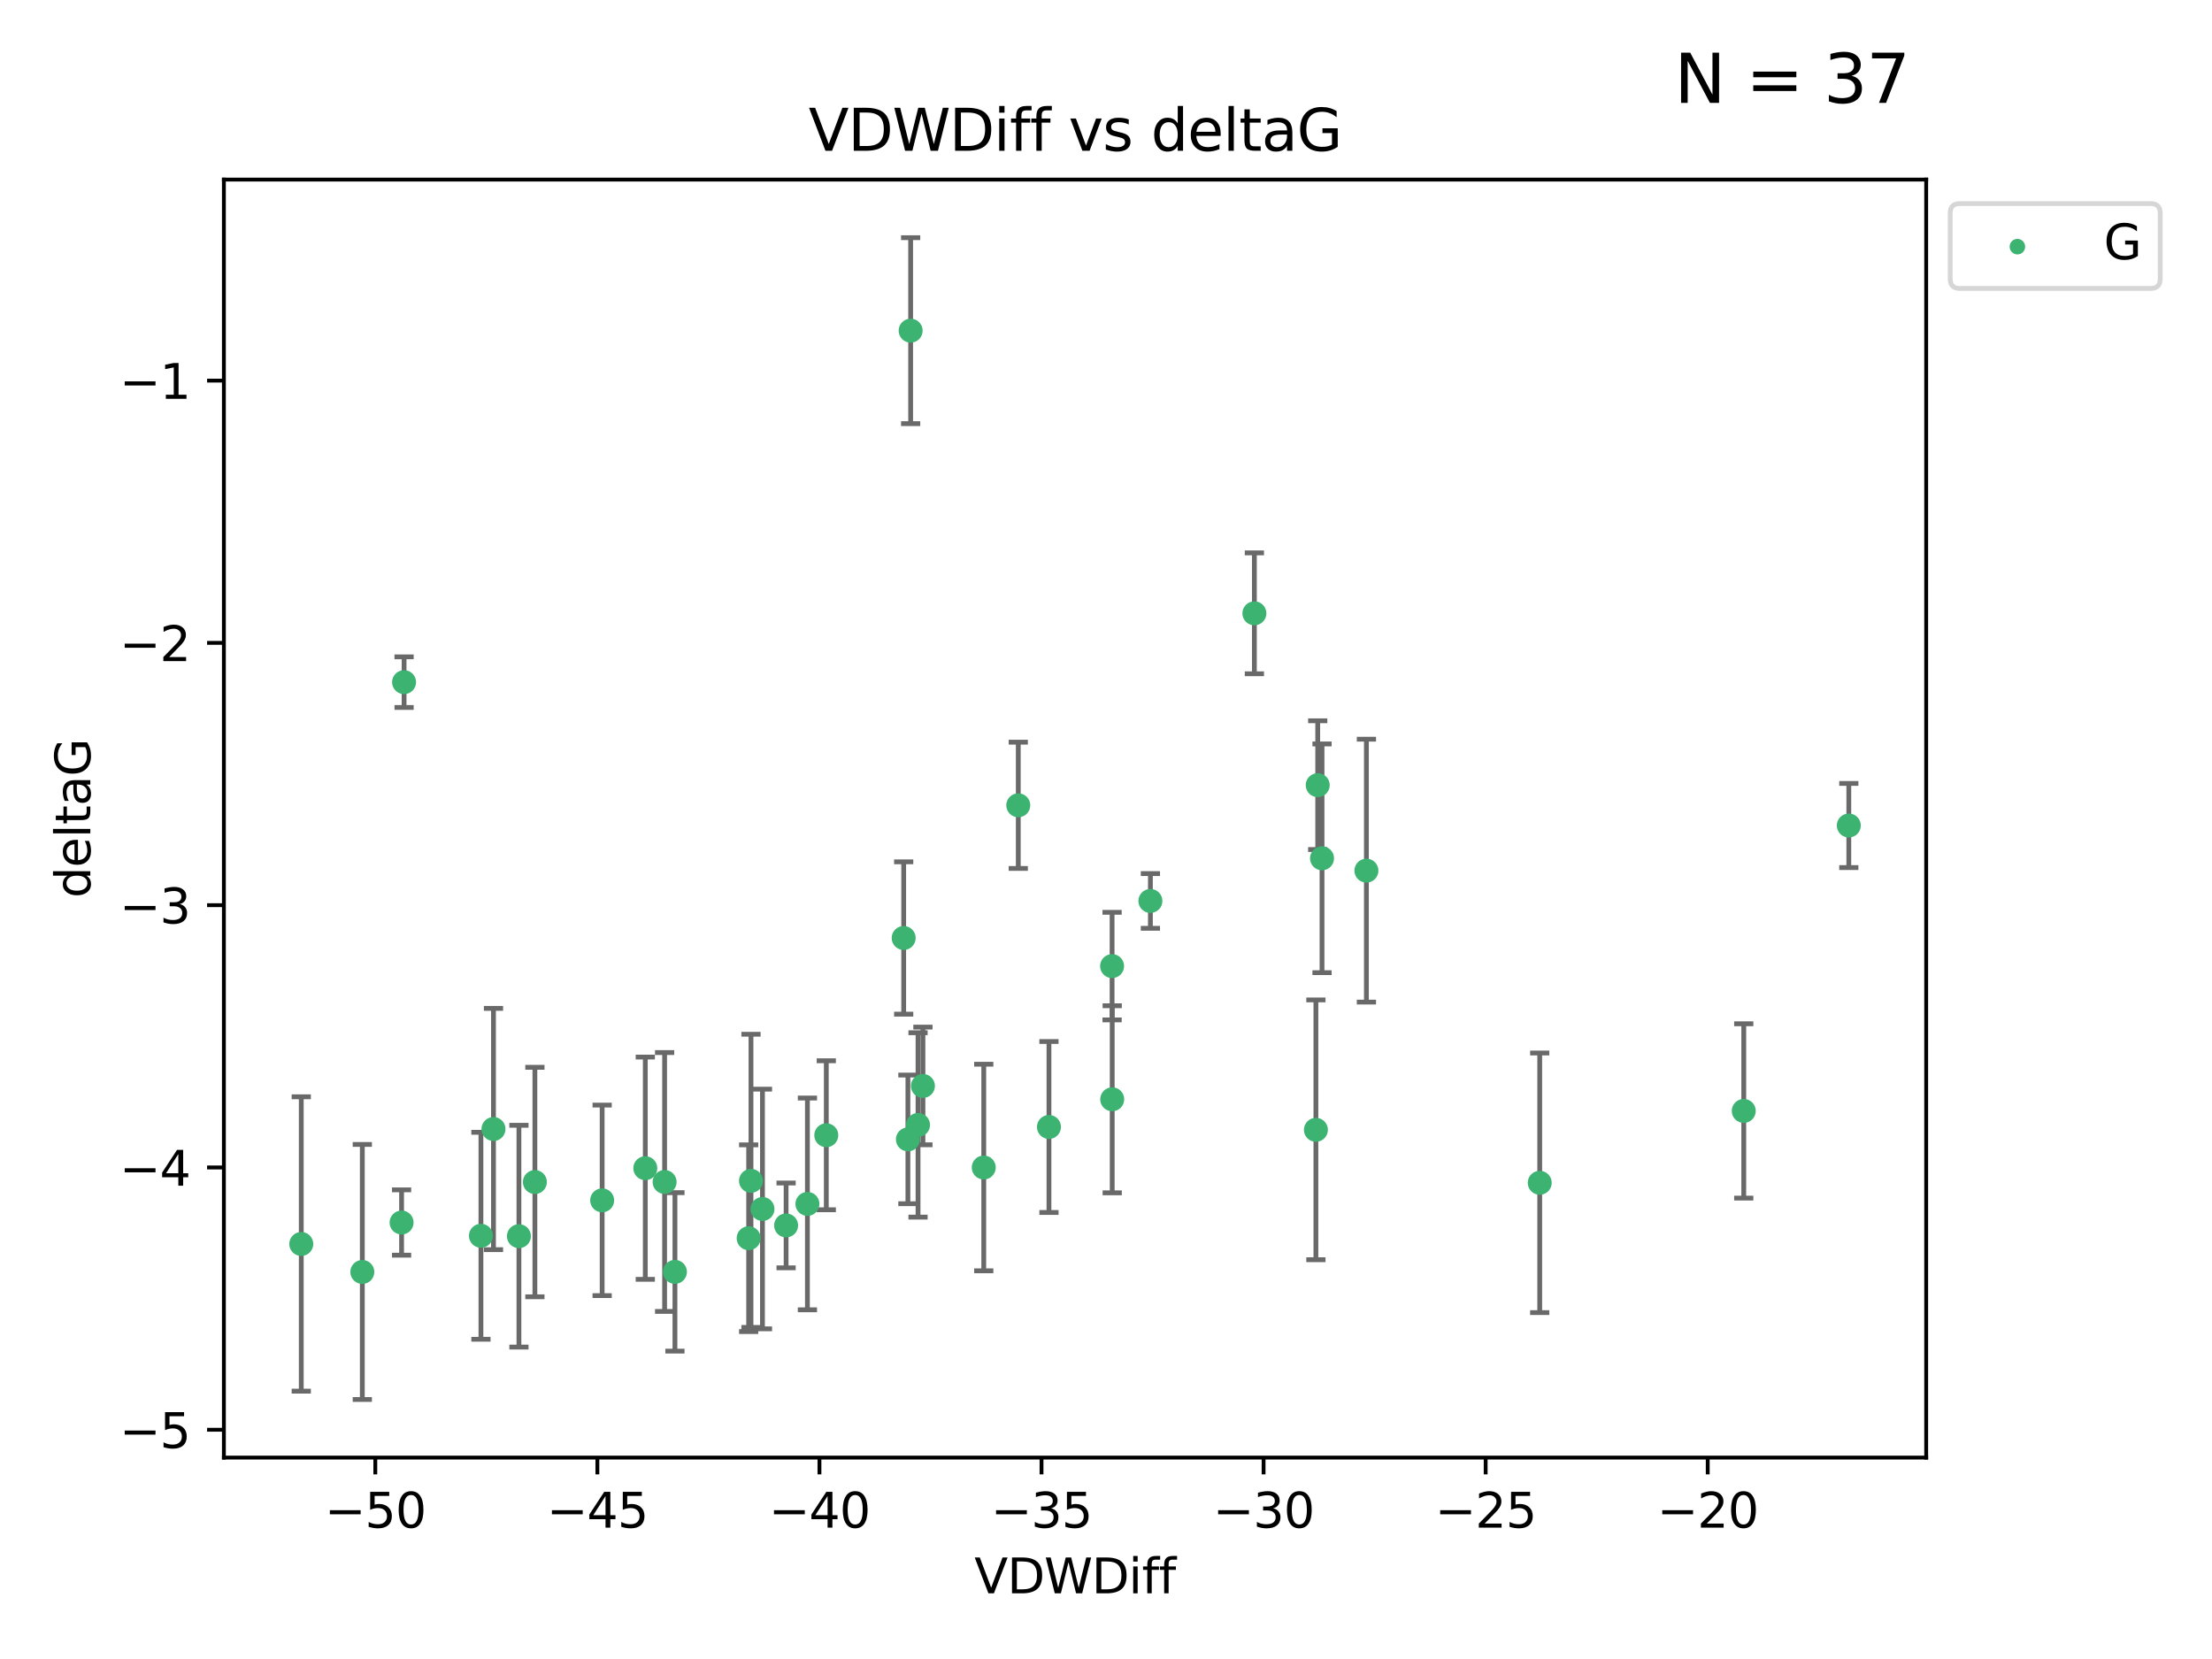 <?xml version="1.0" encoding="utf-8" standalone="no"?>
<!DOCTYPE svg PUBLIC "-//W3C//DTD SVG 1.1//EN"
  "http://www.w3.org/Graphics/SVG/1.1/DTD/svg11.dtd">
<svg xmlns:xlink="http://www.w3.org/1999/xlink" width="460.8pt" height="345.6pt" viewBox="0 0 460.8 345.6" xmlns="http://www.w3.org/2000/svg" version="1.1">
 <defs>
  <style type="text/css">*{stroke-linejoin: round; stroke-linecap: butt}</style>
 </defs>
 <g id="figure_1">
  <g id="patch_1">
   <path d="M 0 345.6 
L 460.8 345.6 
L 460.8 0 
L 0 0 
z
" style="fill: #ffffff"/>
  </g>
  <g id="axes_1">
   <g id="patch_2">
    <path d="M 46.64 303.64 
L 401.26 303.64 
L 401.26 37.411 
L 46.64 37.411 
z
" style="fill: #ffffff"/>
   </g>
   <g id="PathCollection_1">
    <defs>
     <path id="m18c66576e6" d="M 0 1.118 
C 0.297 1.118 0.581 1 0.791 0.791 
C 1 0.581 1.118 0.297 1.118 0 
C 1.118 -0.297 1 -0.581 0.791 -0.791 
C 0.581 -1 0.297 -1.118 0 -1.118 
C -0.297 -1.118 -0.581 -1 -0.791 -0.791 
C -1 -0.581 -1.118 -0.297 -1.118 0 
C -1.118 0.297 -1 0.581 -0.791 0.791 
C -0.581 1 -0.297 1.118 0 1.118 
z
" style="stroke: #3cb371"/>
    </defs>
    <g clip-path="url(#p4493b5a7f1)">
     <use xlink:href="#m18c66576e6" x="75.477" y="264.972" style="fill: #3cb371; stroke: #3cb371"/>
     <use xlink:href="#m18c66576e6" x="134.428" y="243.357" style="fill: #3cb371; stroke: #3cb371"/>
     <use xlink:href="#m18c66576e6" x="125.439" y="250.055" style="fill: #3cb371; stroke: #3cb371"/>
     <use xlink:href="#m18c66576e6" x="62.759" y="259.141" style="fill: #3cb371; stroke: #3cb371"/>
     <use xlink:href="#m18c66576e6" x="100.187" y="257.437" style="fill: #3cb371; stroke: #3cb371"/>
     <use xlink:href="#m18c66576e6" x="172.132" y="236.494" style="fill: #3cb371; stroke: #3cb371"/>
     <use xlink:href="#m18c66576e6" x="156.443" y="245.992" style="fill: #3cb371; stroke: #3cb371"/>
     <use xlink:href="#m18c66576e6" x="158.836" y="251.854" style="fill: #3cb371; stroke: #3cb371"/>
     <use xlink:href="#m18c66576e6" x="102.801" y="235.195" style="fill: #3cb371; stroke: #3cb371"/>
     <use xlink:href="#m18c66576e6" x="108.102" y="257.518" style="fill: #3cb371; stroke: #3cb371"/>
     <use xlink:href="#m18c66576e6" x="138.451" y="246.229" style="fill: #3cb371; stroke: #3cb371"/>
     <use xlink:href="#m18c66576e6" x="163.759" y="255.28" style="fill: #3cb371; stroke: #3cb371"/>
     <use xlink:href="#m18c66576e6" x="155.96" y="257.942" style="fill: #3cb371; stroke: #3cb371"/>
     <use xlink:href="#m18c66576e6" x="84.177" y="142.106" style="fill: #3cb371; stroke: #3cb371"/>
     <use xlink:href="#m18c66576e6" x="189.704" y="68.883" style="fill: #3cb371; stroke: #3cb371"/>
     <use xlink:href="#m18c66576e6" x="83.658" y="254.674" style="fill: #3cb371; stroke: #3cb371"/>
     <use xlink:href="#m18c66576e6" x="111.427" y="246.241" style="fill: #3cb371; stroke: #3cb371"/>
     <use xlink:href="#m18c66576e6" x="140.602" y="264.956" style="fill: #3cb371; stroke: #3cb371"/>
     <use xlink:href="#m18c66576e6" x="218.517" y="234.768" style="fill: #3cb371; stroke: #3cb371"/>
     <use xlink:href="#m18c66576e6" x="231.669" y="201.259" style="fill: #3cb371; stroke: #3cb371"/>
     <use xlink:href="#m18c66576e6" x="168.2" y="250.798" style="fill: #3cb371; stroke: #3cb371"/>
     <use xlink:href="#m18c66576e6" x="231.694" y="229.002" style="fill: #3cb371; stroke: #3cb371"/>
     <use xlink:href="#m18c66576e6" x="189.134" y="237.354" style="fill: #3cb371; stroke: #3cb371"/>
     <use xlink:href="#m18c66576e6" x="204.934" y="243.213" style="fill: #3cb371; stroke: #3cb371"/>
     <use xlink:href="#m18c66576e6" x="261.312" y="127.765" style="fill: #3cb371; stroke: #3cb371"/>
     <use xlink:href="#m18c66576e6" x="192.262" y="226.223" style="fill: #3cb371; stroke: #3cb371"/>
     <use xlink:href="#m18c66576e6" x="212.125" y="167.759" style="fill: #3cb371; stroke: #3cb371"/>
     <use xlink:href="#m18c66576e6" x="284.648" y="181.37" style="fill: #3cb371; stroke: #3cb371"/>
     <use xlink:href="#m18c66576e6" x="239.649" y="187.683" style="fill: #3cb371; stroke: #3cb371"/>
     <use xlink:href="#m18c66576e6" x="188.254" y="195.399" style="fill: #3cb371; stroke: #3cb371"/>
     <use xlink:href="#m18c66576e6" x="191.243" y="234.344" style="fill: #3cb371; stroke: #3cb371"/>
     <use xlink:href="#m18c66576e6" x="275.402" y="178.803" style="fill: #3cb371; stroke: #3cb371"/>
     <use xlink:href="#m18c66576e6" x="274.506" y="163.562" style="fill: #3cb371; stroke: #3cb371"/>
     <use xlink:href="#m18c66576e6" x="274.127" y="235.362" style="fill: #3cb371; stroke: #3cb371"/>
     <use xlink:href="#m18c66576e6" x="320.752" y="246.397" style="fill: #3cb371; stroke: #3cb371"/>
     <use xlink:href="#m18c66576e6" x="385.141" y="171.969" style="fill: #3cb371; stroke: #3cb371"/>
     <use xlink:href="#m18c66576e6" x="363.255" y="231.428" style="fill: #3cb371; stroke: #3cb371"/>
    </g>
   </g>
   <g id="matplotlib.axis_1">
    <g id="xtick_1">
     <g id="line2d_1">
      <defs>
       <path id="m7dd916de07" d="M 0 0 
L 0 3.5 
" style="stroke: #000000; stroke-width: 0.8"/>
      </defs>
      <g>
       <use xlink:href="#m7dd916de07" x="78.183" y="303.64" style="stroke: #000000; stroke-width: 0.8"/>
      </g>
     </g>
     <g id="text_1">
      <!-- −50 -->
      <g transform="translate(67.631 318.238)scale(0.1 -0.1)">
       <defs>
        <path id="DejaVuSans-2212" d="M 678 2272 
L 4684 2272 
L 4684 1741 
L 678 1741 
L 678 2272 
z
" transform="scale(0.016)"/>
        <path id="DejaVuSans-35" d="M 691 4666 
L 3169 4666 
L 3169 4134 
L 1269 4134 
L 1269 2991 
Q 1406 3038 1543 3061 
Q 1681 3084 1819 3084 
Q 2600 3084 3056 2656 
Q 3513 2228 3513 1497 
Q 3513 744 3044 326 
Q 2575 -91 1722 -91 
Q 1428 -91 1123 -41 
Q 819 9 494 109 
L 494 744 
Q 775 591 1075 516 
Q 1375 441 1709 441 
Q 2250 441 2565 725 
Q 2881 1009 2881 1497 
Q 2881 1984 2565 2268 
Q 2250 2553 1709 2553 
Q 1456 2553 1204 2497 
Q 953 2441 691 2322 
L 691 4666 
z
" transform="scale(0.016)"/>
        <path id="DejaVuSans-30" d="M 2034 4250 
Q 1547 4250 1301 3770 
Q 1056 3291 1056 2328 
Q 1056 1369 1301 889 
Q 1547 409 2034 409 
Q 2525 409 2770 889 
Q 3016 1369 3016 2328 
Q 3016 3291 2770 3770 
Q 2525 4250 2034 4250 
z
M 2034 4750 
Q 2819 4750 3233 4129 
Q 3647 3509 3647 2328 
Q 3647 1150 3233 529 
Q 2819 -91 2034 -91 
Q 1250 -91 836 529 
Q 422 1150 422 2328 
Q 422 3509 836 4129 
Q 1250 4750 2034 4750 
z
" transform="scale(0.016)"/>
       </defs>
       <use xlink:href="#DejaVuSans-2212"/>
       <use xlink:href="#DejaVuSans-35" x="83.789"/>
       <use xlink:href="#DejaVuSans-30" x="147.412"/>
      </g>
     </g>
    </g>
    <g id="xtick_2">
     <g id="line2d_2">
      <g>
       <use xlink:href="#m7dd916de07" x="124.445" y="303.64" style="stroke: #000000; stroke-width: 0.8"/>
      </g>
     </g>
     <g id="text_2">
      <!-- −45 -->
      <g transform="translate(113.892 318.238)scale(0.1 -0.1)">
       <defs>
        <path id="DejaVuSans-34" d="M 2419 4116 
L 825 1625 
L 2419 1625 
L 2419 4116 
z
M 2253 4666 
L 3047 4666 
L 3047 1625 
L 3713 1625 
L 3713 1100 
L 3047 1100 
L 3047 0 
L 2419 0 
L 2419 1100 
L 313 1100 
L 313 1709 
L 2253 4666 
z
" transform="scale(0.016)"/>
       </defs>
       <use xlink:href="#DejaVuSans-2212"/>
       <use xlink:href="#DejaVuSans-34" x="83.789"/>
       <use xlink:href="#DejaVuSans-35" x="147.412"/>
      </g>
     </g>
    </g>
    <g id="xtick_3">
     <g id="line2d_3">
      <g>
       <use xlink:href="#m7dd916de07" x="170.706" y="303.64" style="stroke: #000000; stroke-width: 0.8"/>
      </g>
     </g>
     <g id="text_3">
      <!-- −40 -->
      <g transform="translate(160.153 318.238)scale(0.1 -0.1)">
       <use xlink:href="#DejaVuSans-2212"/>
       <use xlink:href="#DejaVuSans-34" x="83.789"/>
       <use xlink:href="#DejaVuSans-30" x="147.412"/>
      </g>
     </g>
    </g>
    <g id="xtick_4">
     <g id="line2d_4">
      <g>
       <use xlink:href="#m7dd916de07" x="216.967" y="303.64" style="stroke: #000000; stroke-width: 0.8"/>
      </g>
     </g>
     <g id="text_4">
      <!-- −35 -->
      <g transform="translate(206.415 318.238)scale(0.1 -0.1)">
       <defs>
        <path id="DejaVuSans-33" d="M 2597 2516 
Q 3050 2419 3304 2112 
Q 3559 1806 3559 1356 
Q 3559 666 3084 287 
Q 2609 -91 1734 -91 
Q 1441 -91 1130 -33 
Q 819 25 488 141 
L 488 750 
Q 750 597 1062 519 
Q 1375 441 1716 441 
Q 2309 441 2620 675 
Q 2931 909 2931 1356 
Q 2931 1769 2642 2001 
Q 2353 2234 1838 2234 
L 1294 2234 
L 1294 2753 
L 1863 2753 
Q 2328 2753 2575 2939 
Q 2822 3125 2822 3475 
Q 2822 3834 2567 4026 
Q 2313 4219 1838 4219 
Q 1578 4219 1281 4162 
Q 984 4106 628 3988 
L 628 4550 
Q 988 4650 1302 4700 
Q 1616 4750 1894 4750 
Q 2613 4750 3031 4423 
Q 3450 4097 3450 3541 
Q 3450 3153 3228 2886 
Q 3006 2619 2597 2516 
z
" transform="scale(0.016)"/>
       </defs>
       <use xlink:href="#DejaVuSans-2212"/>
       <use xlink:href="#DejaVuSans-33" x="83.789"/>
       <use xlink:href="#DejaVuSans-35" x="147.412"/>
      </g>
     </g>
    </g>
    <g id="xtick_5">
     <g id="line2d_5">
      <g>
       <use xlink:href="#m7dd916de07" x="263.228" y="303.64" style="stroke: #000000; stroke-width: 0.8"/>
      </g>
     </g>
     <g id="text_5">
      <!-- −30 -->
      <g transform="translate(252.676 318.238)scale(0.1 -0.1)">
       <use xlink:href="#DejaVuSans-2212"/>
       <use xlink:href="#DejaVuSans-33" x="83.789"/>
       <use xlink:href="#DejaVuSans-30" x="147.412"/>
      </g>
     </g>
    </g>
    <g id="xtick_6">
     <g id="line2d_6">
      <g>
       <use xlink:href="#m7dd916de07" x="309.489" y="303.64" style="stroke: #000000; stroke-width: 0.8"/>
      </g>
     </g>
     <g id="text_6">
      <!-- −25 -->
      <g transform="translate(298.937 318.238)scale(0.1 -0.1)">
       <defs>
        <path id="DejaVuSans-32" d="M 1228 531 
L 3431 531 
L 3431 0 
L 469 0 
L 469 531 
Q 828 903 1448 1529 
Q 2069 2156 2228 2338 
Q 2531 2678 2651 2914 
Q 2772 3150 2772 3378 
Q 2772 3750 2511 3984 
Q 2250 4219 1831 4219 
Q 1534 4219 1204 4116 
Q 875 4013 500 3803 
L 500 4441 
Q 881 4594 1212 4672 
Q 1544 4750 1819 4750 
Q 2544 4750 2975 4387 
Q 3406 4025 3406 3419 
Q 3406 3131 3298 2873 
Q 3191 2616 2906 2266 
Q 2828 2175 2409 1742 
Q 1991 1309 1228 531 
z
" transform="scale(0.016)"/>
       </defs>
       <use xlink:href="#DejaVuSans-2212"/>
       <use xlink:href="#DejaVuSans-32" x="83.789"/>
       <use xlink:href="#DejaVuSans-35" x="147.412"/>
      </g>
     </g>
    </g>
    <g id="xtick_7">
     <g id="line2d_7">
      <g>
       <use xlink:href="#m7dd916de07" x="355.75" y="303.64" style="stroke: #000000; stroke-width: 0.8"/>
      </g>
     </g>
     <g id="text_7">
      <!-- −20 -->
      <g transform="translate(345.198 318.238)scale(0.1 -0.1)">
       <use xlink:href="#DejaVuSans-2212"/>
       <use xlink:href="#DejaVuSans-32" x="83.789"/>
       <use xlink:href="#DejaVuSans-30" x="147.412"/>
      </g>
     </g>
    </g>
    <g id="text_8">
     <!-- VDWDiff -->
     <g transform="translate(202.977 331.917)scale(0.1 -0.1)">
      <defs>
       <path id="DejaVuSans-56" d="M 1831 0 
L 50 4666 
L 709 4666 
L 2188 738 
L 3669 4666 
L 4325 4666 
L 2547 0 
L 1831 0 
z
" transform="scale(0.016)"/>
       <path id="DejaVuSans-44" d="M 1259 4147 
L 1259 519 
L 2022 519 
Q 2988 519 3436 956 
Q 3884 1394 3884 2338 
Q 3884 3275 3436 3711 
Q 2988 4147 2022 4147 
L 1259 4147 
z
M 628 4666 
L 1925 4666 
Q 3281 4666 3915 4102 
Q 4550 3538 4550 2338 
Q 4550 1131 3912 565 
Q 3275 0 1925 0 
L 628 0 
L 628 4666 
z
" transform="scale(0.016)"/>
       <path id="DejaVuSans-57" d="M 213 4666 
L 850 4666 
L 1831 722 
L 2809 4666 
L 3519 4666 
L 4500 722 
L 5478 4666 
L 6119 4666 
L 4947 0 
L 4153 0 
L 3169 4050 
L 2175 0 
L 1381 0 
L 213 4666 
z
" transform="scale(0.016)"/>
       <path id="DejaVuSans-69" d="M 603 3500 
L 1178 3500 
L 1178 0 
L 603 0 
L 603 3500 
z
M 603 4863 
L 1178 4863 
L 1178 4134 
L 603 4134 
L 603 4863 
z
" transform="scale(0.016)"/>
       <path id="DejaVuSans-66" d="M 2375 4863 
L 2375 4384 
L 1825 4384 
Q 1516 4384 1395 4259 
Q 1275 4134 1275 3809 
L 1275 3500 
L 2222 3500 
L 2222 3053 
L 1275 3053 
L 1275 0 
L 697 0 
L 697 3053 
L 147 3053 
L 147 3500 
L 697 3500 
L 697 3744 
Q 697 4328 969 4595 
Q 1241 4863 1831 4863 
L 2375 4863 
z
" transform="scale(0.016)"/>
      </defs>
      <use xlink:href="#DejaVuSans-56"/>
      <use xlink:href="#DejaVuSans-44" x="68.408"/>
      <use xlink:href="#DejaVuSans-57" x="145.41"/>
      <use xlink:href="#DejaVuSans-44" x="244.287"/>
      <use xlink:href="#DejaVuSans-69" x="321.289"/>
      <use xlink:href="#DejaVuSans-66" x="349.072"/>
      <use xlink:href="#DejaVuSans-66" x="384.277"/>
     </g>
    </g>
   </g>
   <g id="matplotlib.axis_2">
    <g id="ytick_1">
     <g id="line2d_8">
      <defs>
       <path id="mb8bed395e7" d="M 0 0 
L -3.5 0 
" style="stroke: #000000; stroke-width: 0.8"/>
      </defs>
      <g>
       <use xlink:href="#mb8bed395e7" x="46.64" y="297.844" style="stroke: #000000; stroke-width: 0.8"/>
      </g>
     </g>
     <g id="text_9">
      <!-- −5 -->
      <g transform="translate(24.898 301.643)scale(0.1 -0.1)">
       <use xlink:href="#DejaVuSans-2212"/>
       <use xlink:href="#DejaVuSans-35" x="83.789"/>
      </g>
     </g>
    </g>
    <g id="ytick_2">
     <g id="line2d_9">
      <g>
       <use xlink:href="#mb8bed395e7" x="46.64" y="243.204" style="stroke: #000000; stroke-width: 0.8"/>
      </g>
     </g>
     <g id="text_10">
      <!-- −4 -->
      <g transform="translate(24.898 247.003)scale(0.1 -0.1)">
       <use xlink:href="#DejaVuSans-2212"/>
       <use xlink:href="#DejaVuSans-34" x="83.789"/>
      </g>
     </g>
    </g>
    <g id="ytick_3">
     <g id="line2d_10">
      <g>
       <use xlink:href="#mb8bed395e7" x="46.64" y="188.564" style="stroke: #000000; stroke-width: 0.8"/>
      </g>
     </g>
     <g id="text_11">
      <!-- −3 -->
      <g transform="translate(24.898 192.364)scale(0.1 -0.1)">
       <use xlink:href="#DejaVuSans-2212"/>
       <use xlink:href="#DejaVuSans-33" x="83.789"/>
      </g>
     </g>
    </g>
    <g id="ytick_4">
     <g id="line2d_11">
      <g>
       <use xlink:href="#mb8bed395e7" x="46.64" y="133.924" style="stroke: #000000; stroke-width: 0.8"/>
      </g>
     </g>
     <g id="text_12">
      <!-- −2 -->
      <g transform="translate(24.898 137.724)scale(0.1 -0.1)">
       <use xlink:href="#DejaVuSans-2212"/>
       <use xlink:href="#DejaVuSans-32" x="83.789"/>
      </g>
     </g>
    </g>
    <g id="ytick_5">
     <g id="line2d_12">
      <g>
       <use xlink:href="#mb8bed395e7" x="46.64" y="79.284" style="stroke: #000000; stroke-width: 0.8"/>
      </g>
     </g>
     <g id="text_13">
      <!-- −1 -->
      <g transform="translate(24.898 83.084)scale(0.1 -0.1)">
       <defs>
        <path id="DejaVuSans-31" d="M 794 531 
L 1825 531 
L 1825 4091 
L 703 3866 
L 703 4441 
L 1819 4666 
L 2450 4666 
L 2450 531 
L 3481 531 
L 3481 0 
L 794 0 
L 794 531 
z
" transform="scale(0.016)"/>
       </defs>
       <use xlink:href="#DejaVuSans-2212"/>
       <use xlink:href="#DejaVuSans-31" x="83.789"/>
      </g>
     </g>
    </g>
    <g id="text_14">
     <!-- deltaG -->
     <g transform="translate(18.818 187.064)rotate(-90)scale(0.1 -0.1)">
      <defs>
       <path id="DejaVuSans-64" d="M 2906 2969 
L 2906 4863 
L 3481 4863 
L 3481 0 
L 2906 0 
L 2906 525 
Q 2725 213 2448 61 
Q 2172 -91 1784 -91 
Q 1150 -91 751 415 
Q 353 922 353 1747 
Q 353 2572 751 3078 
Q 1150 3584 1784 3584 
Q 2172 3584 2448 3432 
Q 2725 3281 2906 2969 
z
M 947 1747 
Q 947 1113 1208 752 
Q 1469 391 1925 391 
Q 2381 391 2643 752 
Q 2906 1113 2906 1747 
Q 2906 2381 2643 2742 
Q 2381 3103 1925 3103 
Q 1469 3103 1208 2742 
Q 947 2381 947 1747 
z
" transform="scale(0.016)"/>
       <path id="DejaVuSans-65" d="M 3597 1894 
L 3597 1613 
L 953 1613 
Q 991 1019 1311 708 
Q 1631 397 2203 397 
Q 2534 397 2845 478 
Q 3156 559 3463 722 
L 3463 178 
Q 3153 47 2828 -22 
Q 2503 -91 2169 -91 
Q 1331 -91 842 396 
Q 353 884 353 1716 
Q 353 2575 817 3079 
Q 1281 3584 2069 3584 
Q 2775 3584 3186 3129 
Q 3597 2675 3597 1894 
z
M 3022 2063 
Q 3016 2534 2758 2815 
Q 2500 3097 2075 3097 
Q 1594 3097 1305 2825 
Q 1016 2553 972 2059 
L 3022 2063 
z
" transform="scale(0.016)"/>
       <path id="DejaVuSans-6c" d="M 603 4863 
L 1178 4863 
L 1178 0 
L 603 0 
L 603 4863 
z
" transform="scale(0.016)"/>
       <path id="DejaVuSans-74" d="M 1172 4494 
L 1172 3500 
L 2356 3500 
L 2356 3053 
L 1172 3053 
L 1172 1153 
Q 1172 725 1289 603 
Q 1406 481 1766 481 
L 2356 481 
L 2356 0 
L 1766 0 
Q 1100 0 847 248 
Q 594 497 594 1153 
L 594 3053 
L 172 3053 
L 172 3500 
L 594 3500 
L 594 4494 
L 1172 4494 
z
" transform="scale(0.016)"/>
       <path id="DejaVuSans-61" d="M 2194 1759 
Q 1497 1759 1228 1600 
Q 959 1441 959 1056 
Q 959 750 1161 570 
Q 1363 391 1709 391 
Q 2188 391 2477 730 
Q 2766 1069 2766 1631 
L 2766 1759 
L 2194 1759 
z
M 3341 1997 
L 3341 0 
L 2766 0 
L 2766 531 
Q 2569 213 2275 61 
Q 1981 -91 1556 -91 
Q 1019 -91 701 211 
Q 384 513 384 1019 
Q 384 1609 779 1909 
Q 1175 2209 1959 2209 
L 2766 2209 
L 2766 2266 
Q 2766 2663 2505 2880 
Q 2244 3097 1772 3097 
Q 1472 3097 1187 3025 
Q 903 2953 641 2809 
L 641 3341 
Q 956 3463 1253 3523 
Q 1550 3584 1831 3584 
Q 2591 3584 2966 3190 
Q 3341 2797 3341 1997 
z
" transform="scale(0.016)"/>
       <path id="DejaVuSans-47" d="M 3809 666 
L 3809 1919 
L 2778 1919 
L 2778 2438 
L 4434 2438 
L 4434 434 
Q 4069 175 3628 42 
Q 3188 -91 2688 -91 
Q 1594 -91 976 548 
Q 359 1188 359 2328 
Q 359 3472 976 4111 
Q 1594 4750 2688 4750 
Q 3144 4750 3555 4637 
Q 3966 4525 4313 4306 
L 4313 3634 
Q 3963 3931 3569 4081 
Q 3175 4231 2741 4231 
Q 1884 4231 1454 3753 
Q 1025 3275 1025 2328 
Q 1025 1384 1454 906 
Q 1884 428 2741 428 
Q 3075 428 3337 486 
Q 3600 544 3809 666 
z
" transform="scale(0.016)"/>
      </defs>
      <use xlink:href="#DejaVuSans-64"/>
      <use xlink:href="#DejaVuSans-65" x="63.477"/>
      <use xlink:href="#DejaVuSans-6c" x="125"/>
      <use xlink:href="#DejaVuSans-74" x="152.783"/>
      <use xlink:href="#DejaVuSans-61" x="191.992"/>
      <use xlink:href="#DejaVuSans-47" x="253.271"/>
     </g>
    </g>
   </g>
   <g id="LineCollection_1">
    <path d="M 75.477 291.539 
L 75.477 238.405 
" clip-path="url(#p4493b5a7f1)" style="fill: none; stroke: #696969"/>
    <path d="M 134.428 266.51 
L 134.428 220.204 
" clip-path="url(#p4493b5a7f1)" style="fill: none; stroke: #696969"/>
    <path d="M 125.439 269.901 
L 125.439 230.209 
" clip-path="url(#p4493b5a7f1)" style="fill: none; stroke: #696969"/>
    <path d="M 62.759 289.801 
L 62.759 228.482 
" clip-path="url(#p4493b5a7f1)" style="fill: none; stroke: #696969"/>
    <path d="M 100.187 278.993 
L 100.187 235.88 
" clip-path="url(#p4493b5a7f1)" style="fill: none; stroke: #696969"/>
    <path d="M 172.132 252.013 
L 172.132 220.976 
" clip-path="url(#p4493b5a7f1)" style="fill: none; stroke: #696969"/>
    <path d="M 156.443 276.528 
L 156.443 215.456 
" clip-path="url(#p4493b5a7f1)" style="fill: none; stroke: #696969"/>
    <path d="M 158.836 276.82 
L 158.836 226.888 
" clip-path="url(#p4493b5a7f1)" style="fill: none; stroke: #696969"/>
    <path d="M 102.801 260.326 
L 102.801 210.065 
" clip-path="url(#p4493b5a7f1)" style="fill: none; stroke: #696969"/>
    <path d="M 108.102 280.619 
L 108.102 234.417 
" clip-path="url(#p4493b5a7f1)" style="fill: none; stroke: #696969"/>
    <path d="M 138.451 273.192 
L 138.451 219.267 
" clip-path="url(#p4493b5a7f1)" style="fill: none; stroke: #696969"/>
    <path d="M 163.759 264.116 
L 163.759 246.445 
" clip-path="url(#p4493b5a7f1)" style="fill: none; stroke: #696969"/>
    <path d="M 155.96 277.391 
L 155.96 238.493 
" clip-path="url(#p4493b5a7f1)" style="fill: none; stroke: #696969"/>
    <path d="M 84.177 147.375 
L 84.177 136.837 
" clip-path="url(#p4493b5a7f1)" style="fill: none; stroke: #696969"/>
    <path d="M 189.704 88.254 
L 189.704 49.513 
" clip-path="url(#p4493b5a7f1)" style="fill: none; stroke: #696969"/>
    <path d="M 83.658 261.477 
L 83.658 247.87 
" clip-path="url(#p4493b5a7f1)" style="fill: none; stroke: #696969"/>
    <path d="M 111.427 270.142 
L 111.427 222.34 
" clip-path="url(#p4493b5a7f1)" style="fill: none; stroke: #696969"/>
    <path d="M 140.602 281.463 
L 140.602 248.45 
" clip-path="url(#p4493b5a7f1)" style="fill: none; stroke: #696969"/>
    <path d="M 218.517 252.578 
L 218.517 216.959 
" clip-path="url(#p4493b5a7f1)" style="fill: none; stroke: #696969"/>
    <path d="M 231.669 212.466 
L 231.669 190.051 
" clip-path="url(#p4493b5a7f1)" style="fill: none; stroke: #696969"/>
    <path d="M 168.2 272.857 
L 168.2 228.74 
" clip-path="url(#p4493b5a7f1)" style="fill: none; stroke: #696969"/>
    <path d="M 231.694 248.489 
L 231.694 209.516 
" clip-path="url(#p4493b5a7f1)" style="fill: none; stroke: #696969"/>
    <path d="M 189.134 250.753 
L 189.134 223.954 
" clip-path="url(#p4493b5a7f1)" style="fill: none; stroke: #696969"/>
    <path d="M 204.934 264.733 
L 204.934 221.693 
" clip-path="url(#p4493b5a7f1)" style="fill: none; stroke: #696969"/>
    <path d="M 261.312 140.357 
L 261.312 115.174 
" clip-path="url(#p4493b5a7f1)" style="fill: none; stroke: #696969"/>
    <path d="M 192.262 238.478 
L 192.262 213.969 
" clip-path="url(#p4493b5a7f1)" style="fill: none; stroke: #696969"/>
    <path d="M 212.125 180.911 
L 212.125 154.608 
" clip-path="url(#p4493b5a7f1)" style="fill: none; stroke: #696969"/>
    <path d="M 284.648 208.753 
L 284.648 153.986 
" clip-path="url(#p4493b5a7f1)" style="fill: none; stroke: #696969"/>
    <path d="M 239.649 193.382 
L 239.649 181.984 
" clip-path="url(#p4493b5a7f1)" style="fill: none; stroke: #696969"/>
    <path d="M 188.254 211.267 
L 188.254 179.53 
" clip-path="url(#p4493b5a7f1)" style="fill: none; stroke: #696969"/>
    <path d="M 191.243 253.55 
L 191.243 215.138 
" clip-path="url(#p4493b5a7f1)" style="fill: none; stroke: #696969"/>
    <path d="M 275.402 202.627 
L 275.402 154.978 
" clip-path="url(#p4493b5a7f1)" style="fill: none; stroke: #696969"/>
    <path d="M 274.506 176.973 
L 274.506 150.151 
" clip-path="url(#p4493b5a7f1)" style="fill: none; stroke: #696969"/>
    <path d="M 274.127 262.421 
L 274.127 208.303 
" clip-path="url(#p4493b5a7f1)" style="fill: none; stroke: #696969"/>
    <path d="M 320.752 273.437 
L 320.752 219.357 
" clip-path="url(#p4493b5a7f1)" style="fill: none; stroke: #696969"/>
    <path d="M 385.141 180.734 
L 385.141 163.205 
" clip-path="url(#p4493b5a7f1)" style="fill: none; stroke: #696969"/>
    <path d="M 363.255 249.586 
L 363.255 213.27 
" clip-path="url(#p4493b5a7f1)" style="fill: none; stroke: #696969"/>
   </g>
   <g id="line2d_13">
    <defs>
     <path id="m6e9cdb6681" d="M 2 0 
L -2 -0 
" style="stroke: #696969"/>
    </defs>
    <g clip-path="url(#p4493b5a7f1)">
     <use xlink:href="#m6e9cdb6681" x="75.477" y="291.539" style="fill: #696969; stroke: #696969"/>
     <use xlink:href="#m6e9cdb6681" x="134.428" y="266.51" style="fill: #696969; stroke: #696969"/>
     <use xlink:href="#m6e9cdb6681" x="125.439" y="269.901" style="fill: #696969; stroke: #696969"/>
     <use xlink:href="#m6e9cdb6681" x="62.759" y="289.801" style="fill: #696969; stroke: #696969"/>
     <use xlink:href="#m6e9cdb6681" x="100.187" y="278.993" style="fill: #696969; stroke: #696969"/>
     <use xlink:href="#m6e9cdb6681" x="172.132" y="252.013" style="fill: #696969; stroke: #696969"/>
     <use xlink:href="#m6e9cdb6681" x="156.443" y="276.528" style="fill: #696969; stroke: #696969"/>
     <use xlink:href="#m6e9cdb6681" x="158.836" y="276.82" style="fill: #696969; stroke: #696969"/>
     <use xlink:href="#m6e9cdb6681" x="102.801" y="260.326" style="fill: #696969; stroke: #696969"/>
     <use xlink:href="#m6e9cdb6681" x="108.102" y="280.619" style="fill: #696969; stroke: #696969"/>
     <use xlink:href="#m6e9cdb6681" x="138.451" y="273.192" style="fill: #696969; stroke: #696969"/>
     <use xlink:href="#m6e9cdb6681" x="163.759" y="264.116" style="fill: #696969; stroke: #696969"/>
     <use xlink:href="#m6e9cdb6681" x="155.96" y="277.391" style="fill: #696969; stroke: #696969"/>
     <use xlink:href="#m6e9cdb6681" x="84.177" y="147.375" style="fill: #696969; stroke: #696969"/>
     <use xlink:href="#m6e9cdb6681" x="189.704" y="88.254" style="fill: #696969; stroke: #696969"/>
     <use xlink:href="#m6e9cdb6681" x="83.658" y="261.477" style="fill: #696969; stroke: #696969"/>
     <use xlink:href="#m6e9cdb6681" x="111.427" y="270.142" style="fill: #696969; stroke: #696969"/>
     <use xlink:href="#m6e9cdb6681" x="140.602" y="281.463" style="fill: #696969; stroke: #696969"/>
     <use xlink:href="#m6e9cdb6681" x="218.517" y="252.578" style="fill: #696969; stroke: #696969"/>
     <use xlink:href="#m6e9cdb6681" x="231.669" y="212.466" style="fill: #696969; stroke: #696969"/>
     <use xlink:href="#m6e9cdb6681" x="168.2" y="272.857" style="fill: #696969; stroke: #696969"/>
     <use xlink:href="#m6e9cdb6681" x="231.694" y="248.489" style="fill: #696969; stroke: #696969"/>
     <use xlink:href="#m6e9cdb6681" x="189.134" y="250.753" style="fill: #696969; stroke: #696969"/>
     <use xlink:href="#m6e9cdb6681" x="204.934" y="264.733" style="fill: #696969; stroke: #696969"/>
     <use xlink:href="#m6e9cdb6681" x="261.312" y="140.357" style="fill: #696969; stroke: #696969"/>
     <use xlink:href="#m6e9cdb6681" x="192.262" y="238.478" style="fill: #696969; stroke: #696969"/>
     <use xlink:href="#m6e9cdb6681" x="212.125" y="180.911" style="fill: #696969; stroke: #696969"/>
     <use xlink:href="#m6e9cdb6681" x="284.648" y="208.753" style="fill: #696969; stroke: #696969"/>
     <use xlink:href="#m6e9cdb6681" x="239.649" y="193.382" style="fill: #696969; stroke: #696969"/>
     <use xlink:href="#m6e9cdb6681" x="188.254" y="211.267" style="fill: #696969; stroke: #696969"/>
     <use xlink:href="#m6e9cdb6681" x="191.243" y="253.55" style="fill: #696969; stroke: #696969"/>
     <use xlink:href="#m6e9cdb6681" x="275.402" y="202.627" style="fill: #696969; stroke: #696969"/>
     <use xlink:href="#m6e9cdb6681" x="274.506" y="176.973" style="fill: #696969; stroke: #696969"/>
     <use xlink:href="#m6e9cdb6681" x="274.127" y="262.421" style="fill: #696969; stroke: #696969"/>
     <use xlink:href="#m6e9cdb6681" x="320.752" y="273.437" style="fill: #696969; stroke: #696969"/>
     <use xlink:href="#m6e9cdb6681" x="385.141" y="180.734" style="fill: #696969; stroke: #696969"/>
     <use xlink:href="#m6e9cdb6681" x="363.255" y="249.586" style="fill: #696969; stroke: #696969"/>
    </g>
   </g>
   <g id="line2d_14">
    <g clip-path="url(#p4493b5a7f1)">
     <use xlink:href="#m6e9cdb6681" x="75.477" y="238.405" style="fill: #696969; stroke: #696969"/>
     <use xlink:href="#m6e9cdb6681" x="134.428" y="220.204" style="fill: #696969; stroke: #696969"/>
     <use xlink:href="#m6e9cdb6681" x="125.439" y="230.209" style="fill: #696969; stroke: #696969"/>
     <use xlink:href="#m6e9cdb6681" x="62.759" y="228.482" style="fill: #696969; stroke: #696969"/>
     <use xlink:href="#m6e9cdb6681" x="100.187" y="235.88" style="fill: #696969; stroke: #696969"/>
     <use xlink:href="#m6e9cdb6681" x="172.132" y="220.976" style="fill: #696969; stroke: #696969"/>
     <use xlink:href="#m6e9cdb6681" x="156.443" y="215.456" style="fill: #696969; stroke: #696969"/>
     <use xlink:href="#m6e9cdb6681" x="158.836" y="226.888" style="fill: #696969; stroke: #696969"/>
     <use xlink:href="#m6e9cdb6681" x="102.801" y="210.065" style="fill: #696969; stroke: #696969"/>
     <use xlink:href="#m6e9cdb6681" x="108.102" y="234.417" style="fill: #696969; stroke: #696969"/>
     <use xlink:href="#m6e9cdb6681" x="138.451" y="219.267" style="fill: #696969; stroke: #696969"/>
     <use xlink:href="#m6e9cdb6681" x="163.759" y="246.445" style="fill: #696969; stroke: #696969"/>
     <use xlink:href="#m6e9cdb6681" x="155.96" y="238.493" style="fill: #696969; stroke: #696969"/>
     <use xlink:href="#m6e9cdb6681" x="84.177" y="136.837" style="fill: #696969; stroke: #696969"/>
     <use xlink:href="#m6e9cdb6681" x="189.704" y="49.513" style="fill: #696969; stroke: #696969"/>
     <use xlink:href="#m6e9cdb6681" x="83.658" y="247.87" style="fill: #696969; stroke: #696969"/>
     <use xlink:href="#m6e9cdb6681" x="111.427" y="222.34" style="fill: #696969; stroke: #696969"/>
     <use xlink:href="#m6e9cdb6681" x="140.602" y="248.45" style="fill: #696969; stroke: #696969"/>
     <use xlink:href="#m6e9cdb6681" x="218.517" y="216.959" style="fill: #696969; stroke: #696969"/>
     <use xlink:href="#m6e9cdb6681" x="231.669" y="190.051" style="fill: #696969; stroke: #696969"/>
     <use xlink:href="#m6e9cdb6681" x="168.2" y="228.74" style="fill: #696969; stroke: #696969"/>
     <use xlink:href="#m6e9cdb6681" x="231.694" y="209.516" style="fill: #696969; stroke: #696969"/>
     <use xlink:href="#m6e9cdb6681" x="189.134" y="223.954" style="fill: #696969; stroke: #696969"/>
     <use xlink:href="#m6e9cdb6681" x="204.934" y="221.693" style="fill: #696969; stroke: #696969"/>
     <use xlink:href="#m6e9cdb6681" x="261.312" y="115.174" style="fill: #696969; stroke: #696969"/>
     <use xlink:href="#m6e9cdb6681" x="192.262" y="213.969" style="fill: #696969; stroke: #696969"/>
     <use xlink:href="#m6e9cdb6681" x="212.125" y="154.608" style="fill: #696969; stroke: #696969"/>
     <use xlink:href="#m6e9cdb6681" x="284.648" y="153.986" style="fill: #696969; stroke: #696969"/>
     <use xlink:href="#m6e9cdb6681" x="239.649" y="181.984" style="fill: #696969; stroke: #696969"/>
     <use xlink:href="#m6e9cdb6681" x="188.254" y="179.53" style="fill: #696969; stroke: #696969"/>
     <use xlink:href="#m6e9cdb6681" x="191.243" y="215.138" style="fill: #696969; stroke: #696969"/>
     <use xlink:href="#m6e9cdb6681" x="275.402" y="154.978" style="fill: #696969; stroke: #696969"/>
     <use xlink:href="#m6e9cdb6681" x="274.506" y="150.151" style="fill: #696969; stroke: #696969"/>
     <use xlink:href="#m6e9cdb6681" x="274.127" y="208.303" style="fill: #696969; stroke: #696969"/>
     <use xlink:href="#m6e9cdb6681" x="320.752" y="219.357" style="fill: #696969; stroke: #696969"/>
     <use xlink:href="#m6e9cdb6681" x="385.141" y="163.205" style="fill: #696969; stroke: #696969"/>
     <use xlink:href="#m6e9cdb6681" x="363.255" y="213.27" style="fill: #696969; stroke: #696969"/>
    </g>
   </g>
   <g id="line2d_15">
    <defs>
     <path id="mebc2c02eab" d="M 0 2 
C 0.53 2 1.039 1.789 1.414 1.414 
C 1.789 1.039 2 0.53 2 0 
C 2 -0.53 1.789 -1.039 1.414 -1.414 
C 1.039 -1.789 0.53 -2 0 -2 
C -0.53 -2 -1.039 -1.789 -1.414 -1.414 
C -1.789 -1.039 -2 -0.53 -2 0 
C -2 0.53 -1.789 1.039 -1.414 1.414 
C -1.039 1.789 -0.53 2 0 2 
z
" style="stroke: #3cb371"/>
    </defs>
    <g clip-path="url(#p4493b5a7f1)">
     <use xlink:href="#mebc2c02eab" x="75.477" y="264.972" style="fill: #3cb371; stroke: #3cb371"/>
     <use xlink:href="#mebc2c02eab" x="134.428" y="243.357" style="fill: #3cb371; stroke: #3cb371"/>
     <use xlink:href="#mebc2c02eab" x="125.439" y="250.055" style="fill: #3cb371; stroke: #3cb371"/>
     <use xlink:href="#mebc2c02eab" x="62.759" y="259.141" style="fill: #3cb371; stroke: #3cb371"/>
     <use xlink:href="#mebc2c02eab" x="100.187" y="257.437" style="fill: #3cb371; stroke: #3cb371"/>
     <use xlink:href="#mebc2c02eab" x="172.132" y="236.494" style="fill: #3cb371; stroke: #3cb371"/>
     <use xlink:href="#mebc2c02eab" x="156.443" y="245.992" style="fill: #3cb371; stroke: #3cb371"/>
     <use xlink:href="#mebc2c02eab" x="158.836" y="251.854" style="fill: #3cb371; stroke: #3cb371"/>
     <use xlink:href="#mebc2c02eab" x="102.801" y="235.195" style="fill: #3cb371; stroke: #3cb371"/>
     <use xlink:href="#mebc2c02eab" x="108.102" y="257.518" style="fill: #3cb371; stroke: #3cb371"/>
     <use xlink:href="#mebc2c02eab" x="138.451" y="246.229" style="fill: #3cb371; stroke: #3cb371"/>
     <use xlink:href="#mebc2c02eab" x="163.759" y="255.28" style="fill: #3cb371; stroke: #3cb371"/>
     <use xlink:href="#mebc2c02eab" x="155.96" y="257.942" style="fill: #3cb371; stroke: #3cb371"/>
     <use xlink:href="#mebc2c02eab" x="84.177" y="142.106" style="fill: #3cb371; stroke: #3cb371"/>
     <use xlink:href="#mebc2c02eab" x="189.704" y="68.883" style="fill: #3cb371; stroke: #3cb371"/>
     <use xlink:href="#mebc2c02eab" x="83.658" y="254.674" style="fill: #3cb371; stroke: #3cb371"/>
     <use xlink:href="#mebc2c02eab" x="111.427" y="246.241" style="fill: #3cb371; stroke: #3cb371"/>
     <use xlink:href="#mebc2c02eab" x="140.602" y="264.956" style="fill: #3cb371; stroke: #3cb371"/>
     <use xlink:href="#mebc2c02eab" x="218.517" y="234.768" style="fill: #3cb371; stroke: #3cb371"/>
     <use xlink:href="#mebc2c02eab" x="231.669" y="201.259" style="fill: #3cb371; stroke: #3cb371"/>
     <use xlink:href="#mebc2c02eab" x="168.2" y="250.798" style="fill: #3cb371; stroke: #3cb371"/>
     <use xlink:href="#mebc2c02eab" x="231.694" y="229.002" style="fill: #3cb371; stroke: #3cb371"/>
     <use xlink:href="#mebc2c02eab" x="189.134" y="237.354" style="fill: #3cb371; stroke: #3cb371"/>
     <use xlink:href="#mebc2c02eab" x="204.934" y="243.213" style="fill: #3cb371; stroke: #3cb371"/>
     <use xlink:href="#mebc2c02eab" x="261.312" y="127.765" style="fill: #3cb371; stroke: #3cb371"/>
     <use xlink:href="#mebc2c02eab" x="192.262" y="226.223" style="fill: #3cb371; stroke: #3cb371"/>
     <use xlink:href="#mebc2c02eab" x="212.125" y="167.759" style="fill: #3cb371; stroke: #3cb371"/>
     <use xlink:href="#mebc2c02eab" x="284.648" y="181.37" style="fill: #3cb371; stroke: #3cb371"/>
     <use xlink:href="#mebc2c02eab" x="239.649" y="187.683" style="fill: #3cb371; stroke: #3cb371"/>
     <use xlink:href="#mebc2c02eab" x="188.254" y="195.399" style="fill: #3cb371; stroke: #3cb371"/>
     <use xlink:href="#mebc2c02eab" x="191.243" y="234.344" style="fill: #3cb371; stroke: #3cb371"/>
     <use xlink:href="#mebc2c02eab" x="275.402" y="178.803" style="fill: #3cb371; stroke: #3cb371"/>
     <use xlink:href="#mebc2c02eab" x="274.506" y="163.562" style="fill: #3cb371; stroke: #3cb371"/>
     <use xlink:href="#mebc2c02eab" x="274.127" y="235.362" style="fill: #3cb371; stroke: #3cb371"/>
     <use xlink:href="#mebc2c02eab" x="320.752" y="246.397" style="fill: #3cb371; stroke: #3cb371"/>
     <use xlink:href="#mebc2c02eab" x="385.141" y="171.969" style="fill: #3cb371; stroke: #3cb371"/>
     <use xlink:href="#mebc2c02eab" x="363.255" y="231.428" style="fill: #3cb371; stroke: #3cb371"/>
    </g>
   </g>
   <g id="patch_3">
    <path d="M 46.64 303.64 
L 46.64 37.411 
" style="fill: none; stroke: #000000; stroke-width: 0.8; stroke-linejoin: miter; stroke-linecap: square"/>
   </g>
   <g id="patch_4">
    <path d="M 401.26 303.64 
L 401.26 37.411 
" style="fill: none; stroke: #000000; stroke-width: 0.8; stroke-linejoin: miter; stroke-linecap: square"/>
   </g>
   <g id="patch_5">
    <path d="M 46.64 303.64 
L 401.26 303.64 
" style="fill: none; stroke: #000000; stroke-width: 0.8; stroke-linejoin: miter; stroke-linecap: square"/>
   </g>
   <g id="patch_6">
    <path d="M 46.64 37.411 
L 401.26 37.411 
" style="fill: none; stroke: #000000; stroke-width: 0.8; stroke-linejoin: miter; stroke-linecap: square"/>
   </g>
   <g id="text_15">
    <!-- N = 37 -->
    <g transform="translate(348.795 21.426)scale(0.14 -0.14)">
     <defs>
      <path id="DejaVuSans-4e" d="M 628 4666 
L 1478 4666 
L 3547 763 
L 3547 4666 
L 4159 4666 
L 4159 0 
L 3309 0 
L 1241 3903 
L 1241 0 
L 628 0 
L 628 4666 
z
" transform="scale(0.016)"/>
      <path id="DejaVuSans-20" transform="scale(0.016)"/>
      <path id="DejaVuSans-3d" d="M 678 2906 
L 4684 2906 
L 4684 2381 
L 678 2381 
L 678 2906 
z
M 678 1631 
L 4684 1631 
L 4684 1100 
L 678 1100 
L 678 1631 
z
" transform="scale(0.016)"/>
      <path id="DejaVuSans-37" d="M 525 4666 
L 3525 4666 
L 3525 4397 
L 1831 0 
L 1172 0 
L 2766 4134 
L 525 4134 
L 525 4666 
z
" transform="scale(0.016)"/>
     </defs>
     <use xlink:href="#DejaVuSans-4e"/>
     <use xlink:href="#DejaVuSans-20" x="74.805"/>
     <use xlink:href="#DejaVuSans-3d" x="106.592"/>
     <use xlink:href="#DejaVuSans-20" x="190.381"/>
     <use xlink:href="#DejaVuSans-33" x="222.168"/>
     <use xlink:href="#DejaVuSans-37" x="285.791"/>
    </g>
   </g>
   <g id="text_16">
    <!-- VDWDiff vs deltaG -->
    <g transform="translate(168.445 31.411)scale(0.12 -0.12)">
     <defs>
      <path id="DejaVuSans-76" d="M 191 3500 
L 800 3500 
L 1894 563 
L 2988 3500 
L 3597 3500 
L 2284 0 
L 1503 0 
L 191 3500 
z
" transform="scale(0.016)"/>
      <path id="DejaVuSans-73" d="M 2834 3397 
L 2834 2853 
Q 2591 2978 2328 3040 
Q 2066 3103 1784 3103 
Q 1356 3103 1142 2972 
Q 928 2841 928 2578 
Q 928 2378 1081 2264 
Q 1234 2150 1697 2047 
L 1894 2003 
Q 2506 1872 2764 1633 
Q 3022 1394 3022 966 
Q 3022 478 2636 193 
Q 2250 -91 1575 -91 
Q 1294 -91 989 -36 
Q 684 19 347 128 
L 347 722 
Q 666 556 975 473 
Q 1284 391 1588 391 
Q 1994 391 2212 530 
Q 2431 669 2431 922 
Q 2431 1156 2273 1281 
Q 2116 1406 1581 1522 
L 1381 1569 
Q 847 1681 609 1914 
Q 372 2147 372 2553 
Q 372 3047 722 3315 
Q 1072 3584 1716 3584 
Q 2034 3584 2315 3537 
Q 2597 3491 2834 3397 
z
" transform="scale(0.016)"/>
     </defs>
     <use xlink:href="#DejaVuSans-56"/>
     <use xlink:href="#DejaVuSans-44" x="68.408"/>
     <use xlink:href="#DejaVuSans-57" x="145.41"/>
     <use xlink:href="#DejaVuSans-44" x="244.287"/>
     <use xlink:href="#DejaVuSans-69" x="321.289"/>
     <use xlink:href="#DejaVuSans-66" x="349.072"/>
     <use xlink:href="#DejaVuSans-66" x="384.277"/>
     <use xlink:href="#DejaVuSans-20" x="419.482"/>
     <use xlink:href="#DejaVuSans-76" x="451.27"/>
     <use xlink:href="#DejaVuSans-73" x="510.449"/>
     <use xlink:href="#DejaVuSans-20" x="562.549"/>
     <use xlink:href="#DejaVuSans-64" x="594.336"/>
     <use xlink:href="#DejaVuSans-65" x="657.812"/>
     <use xlink:href="#DejaVuSans-6c" x="719.336"/>
     <use xlink:href="#DejaVuSans-74" x="747.119"/>
     <use xlink:href="#DejaVuSans-61" x="786.328"/>
     <use xlink:href="#DejaVuSans-47" x="847.607"/>
    </g>
   </g>
   <g id="legend_1">
    <g id="patch_7">
     <path d="M 408.26 60.089 
L 448.008 60.089 
Q 450.008 60.089 450.008 58.089 
L 450.008 44.411 
Q 450.008 42.411 448.008 42.411 
L 408.26 42.411 
Q 406.26 42.411 406.26 44.411 
L 406.26 58.089 
Q 406.26 60.089 408.26 60.089 
z
" style="fill: #ffffff; opacity: 0.8; stroke: #cccccc; stroke-linejoin: miter"/>
    </g>
    <g id="PathCollection_2">
     <g>
      <use xlink:href="#m18c66576e6" x="420.26" y="51.385" style="fill: #3cb371; stroke: #3cb371"/>
     </g>
    </g>
    <g id="text_17">
     <!-- G -->
     <g transform="translate(438.26 54.01)scale(0.1 -0.1)">
      <use xlink:href="#DejaVuSans-47"/>
     </g>
    </g>
   </g>
  </g>
 </g>
 <defs>
  <clipPath id="p4493b5a7f1">
   <rect x="46.64" y="37.411" width="354.62" height="266.229"/>
  </clipPath>
 </defs>
</svg>
